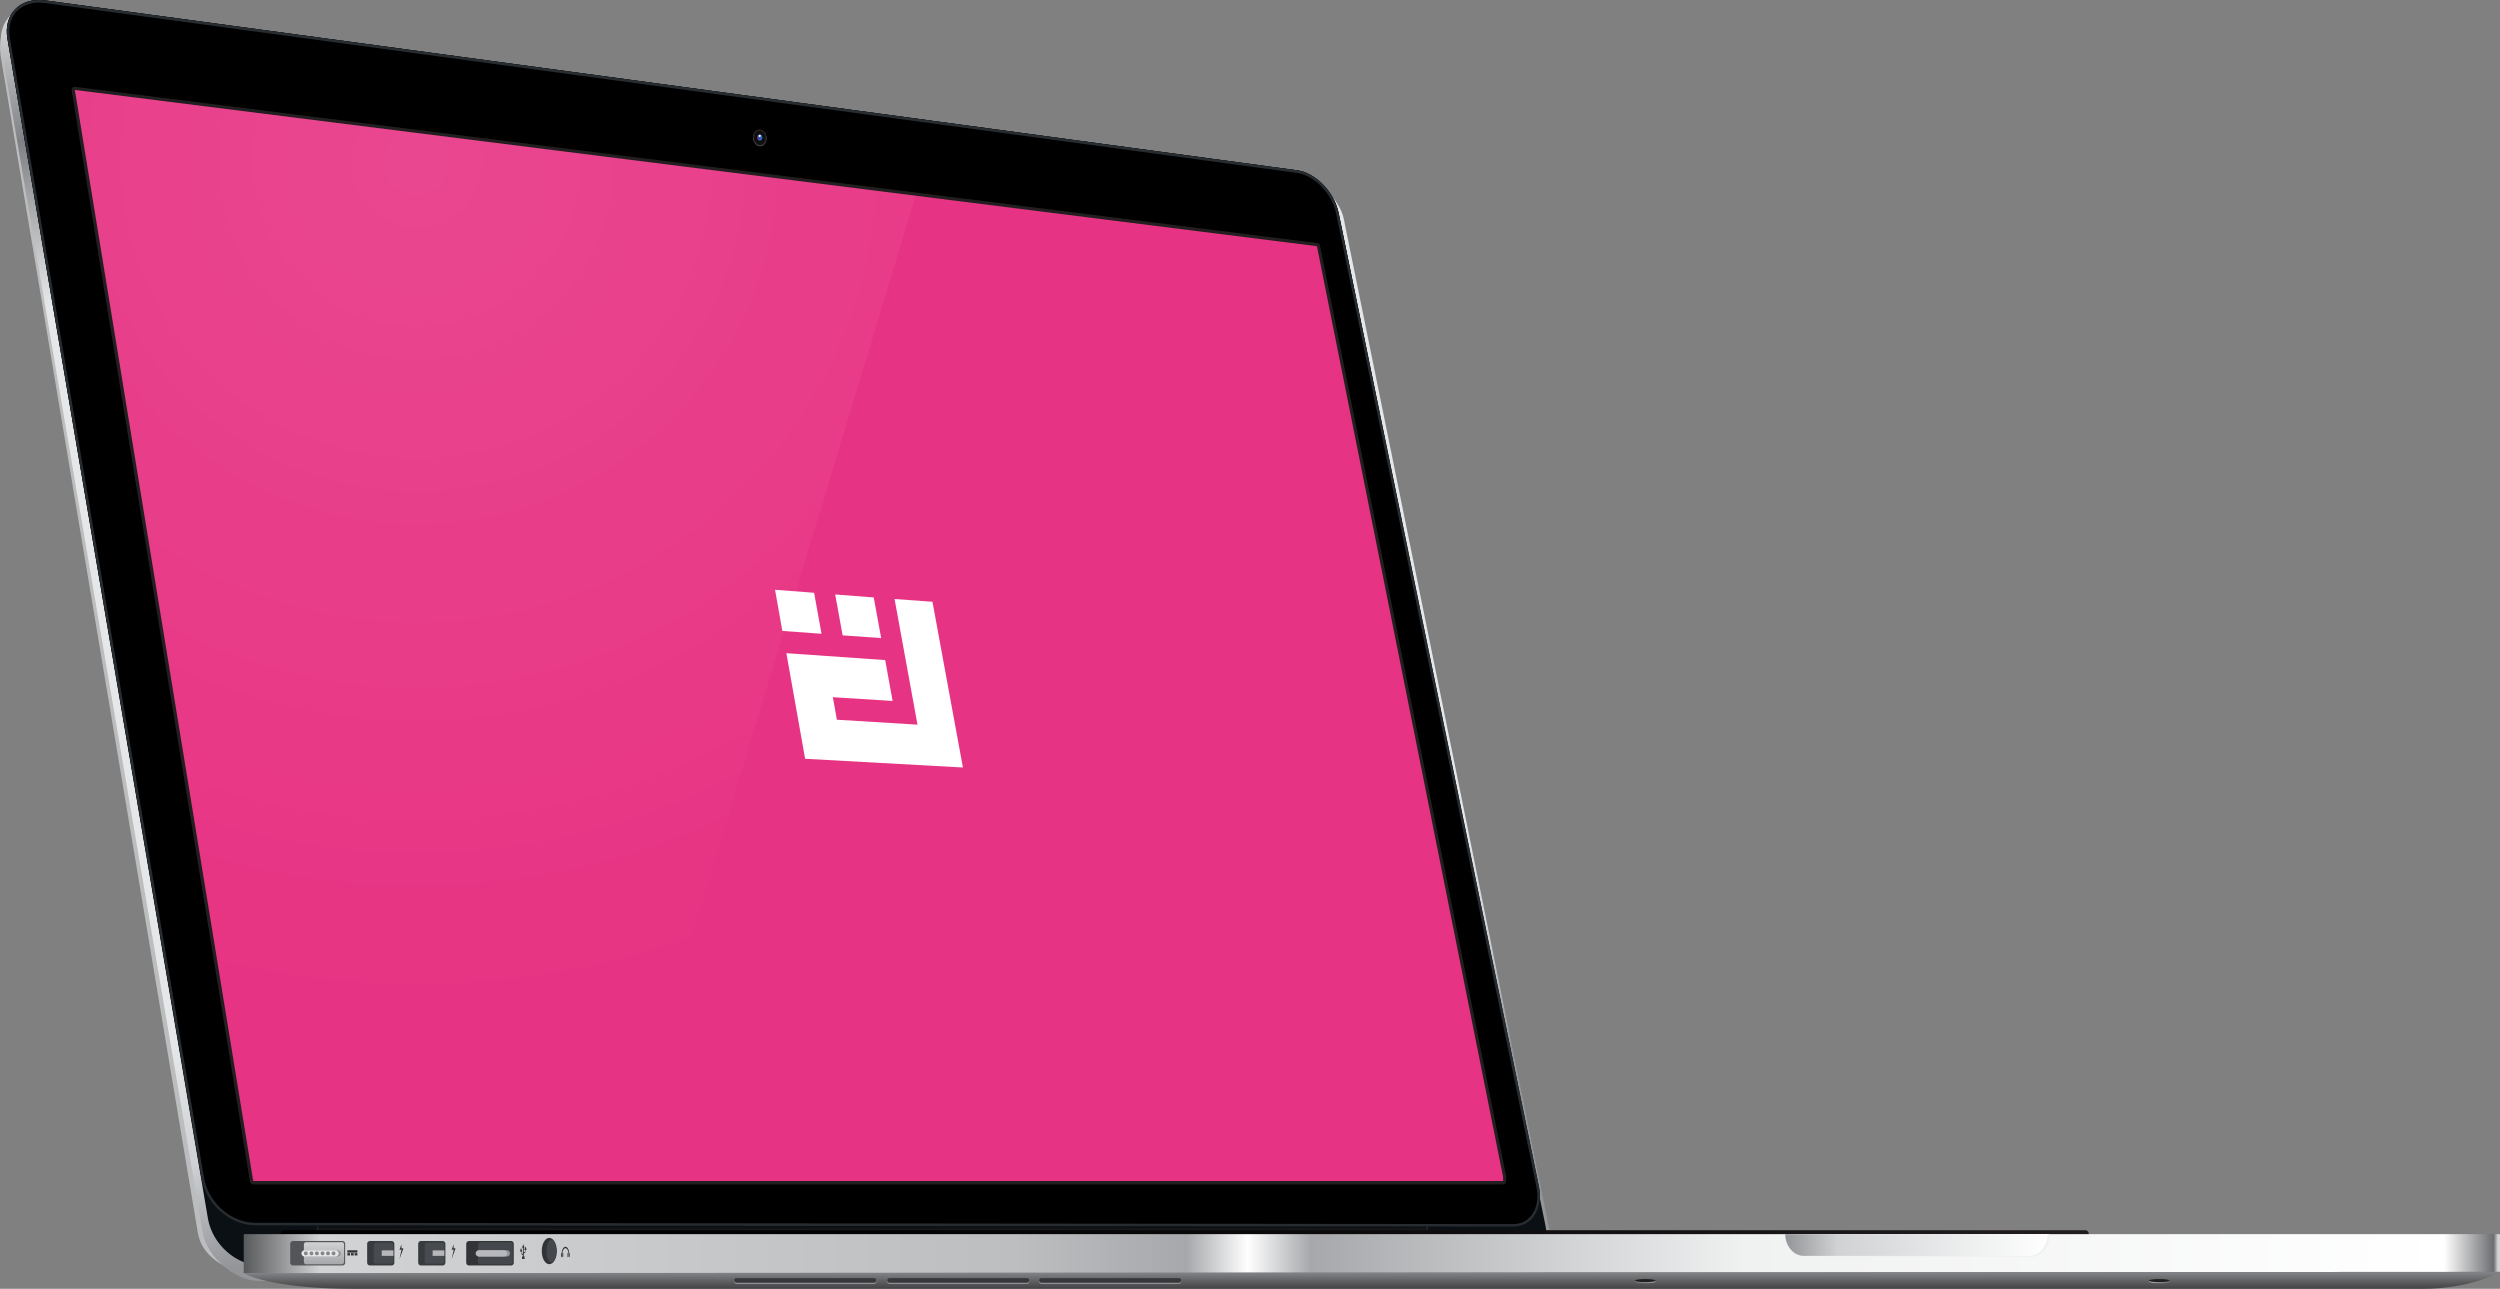 <?xml version="1.0" encoding="utf-8"?>
<!-- Generator: Adobe Illustrator 18.0.0, SVG Export Plug-In . SVG Version: 6.00 Build 0)  -->
<!DOCTYPE svg PUBLIC "-//W3C//DTD SVG 1.1//EN" "http://www.w3.org/Graphics/SVG/1.1/DTD/svg11.dtd">
<svg version="1.1" id="Calque_1" xmlns="http://www.w3.org/2000/svg" xmlns:xlink="http://www.w3.org/1999/xlink" x="0px" y="0px"
	 viewBox="0 0 1920.2 989.9" enable-background="new 0 0 1920.2 989.9" xml:space="preserve">
<rect x="0" y="0" width="1920.2" height="989.9" fill="#808080" stroke="none"/>
<g>
	<g id="MACKBOOK_x5F_PRO_x5F_RIGHT_1_">
		<g>
			<path fill-rule="evenodd" clip-rule="evenodd" fill="#BBBDBF" d="M0.6,43.5L152,947.1c3.4,20.2,26.1,31,43.5,31h973.1
				c14.5,0,23-15,19.5-32.3l-159.3-769.7c-3-14.6-19.6-30.3-33-31.9L34.7,11.8C15.3,9.2-3.6,16.9,0.6,43.5z"/>
			<linearGradient id="SVGID_1_" gradientUnits="userSpaceOnUse" x1="662.964" y1="888.804" x2="494.972" y2="-68.148">
				<stop  offset="0" style="stop-color:#939598"/>
				<stop  offset="8.707350e-02" style="stop-color:#D0D1D4"/>
				<stop  offset="0.181" style="stop-color:#E6E7E8"/>
				<stop  offset="0.775" style="stop-color:#E6E7E8"/>
				<stop  offset="0.906" style="stop-color:#808184"/>
				<stop  offset="1" style="stop-color:#D0D2D3"/>
			</linearGradient>
			<path fill-rule="evenodd" clip-rule="evenodd" fill="url(#SVGID_1_)" d="M1.1,37.4l154.5,908.9c3.4,20.2,25.9,37.6,43.3,37.6
				H1172c14.5,0,23-15,19.5-32.3L1032.1,168c-3-14.6-19.6-30.3-33-31.9L38.1,3.6C18.7,0.9-3.1,10.9,1.1,37.4z"/>
			<path fill-rule="evenodd" clip-rule="evenodd" fill="#0A1014" d="M5.7,29.7l154,906.2c3.4,20,22,36.3,41.4,36.3h966.3
				c14.4,0,23.1-13.9,19.6-31l-158.8-777.5c-3.3-16.2-17.6-30.9-31.9-32.9L34.8,0.3C15.5-2.3,2.5,10.8,5.7,29.7z"/>
			<g>
				<path opacity="0.1" fill-rule="evenodd" clip-rule="evenodd" fill="#F0F1F1" d="M243.7,938.6h852.9l1,17.5H242.7L243.7,938.6z"
					/>
				<linearGradient id="SVGID_2_" gradientUnits="userSpaceOnUse" x1="670.121" y1="939.03" x2="670.121" y2="948.168">
					<stop  offset="0" style="stop-color:#000000"/>
					<stop  offset="1" style="stop-color:#252A30"/>
				</linearGradient>
				<path fill-rule="evenodd" clip-rule="evenodd" fill="url(#SVGID_2_)" d="M244.7,938.6h850.8l1,17.5H243.7L244.7,938.6z"/>
			</g>
			<path fill-rule="evenodd" clip-rule="evenodd" d="M5.7,29.7l149,875.2c3.4,20,22,36.3,41.4,36.3l966.3,1
				c14.4,0,23.1-13.9,19.6-31l-153.8-747.5c-3.3-16.2-17.6-30.9-31.9-32.9L34.8,0.3C15.5-2.3,2.5,10.8,5.7,29.7z"/>
			<g>
				<path fill="#272C31" d="M30,2c1.5,0,3,0.1,4.5,0.3l961.6,130.5c13.5,1.8,27.1,15.9,30.2,31.3l153.8,747.5
					c1.8,8.7,0.3,16.9-4.2,22.3c-3.4,4.1-8,6.3-13.5,6.3l-966.3-1c-18.5,0-36.2-15.5-39.4-34.6L7.6,29.3c-1.3-7.7,0.3-14.8,4.5-19.8
					C16.3,4.7,22.6,2,30,2 M30,0C13.4,0,2.7,12.4,5.7,29.7l149,875.2c3.4,20,22,36.3,41.4,36.3l966.3,1c14.4,0,23.1-13.9,19.6-31
					l-153.8-747.5c-3.3-16.2-17.6-30.9-31.9-32.9L34.8,0.3C33.1,0.1,31.5,0,30,0L30,0z"/>
			</g>
			<g>
				<path fill="#231F20" d="M192,907.5L55,69.5c-0.1-0.8,0.1-1.6,0.7-2.1c0.5-0.6,1.3-0.8,2.1-0.7l954,120c1.1,0.1,1.9,0.9,2.1,2
					l143,715c0,0.2,0,0.3,0,0.5v3c0,1.4-1.1,2.5-2.5,2.5h-960C193.3,909.6,192.2,908.7,192,907.5z M1152,904.3l-142.6-713L60.5,72
					l136.1,832.6H1152V904.3z"/>
				<path fill-rule="evenodd" clip-rule="evenodd" fill="#E73383" d="M1154.5,904.1c0,1,0,2,0,3c-320,0-640,0-960,0
					c-45.7-279.3-91.3-558.7-137-838c318,40,636,80,954,120C1059.2,427.4,1106.8,665.8,1154.5,904.1z"/>
			</g>
			<g>
				<path opacity="0.5" fill-rule="evenodd" clip-rule="evenodd" fill="#F0F1F1" d="M582.9,99.7c2.8-0.3,5.4,2.3,5.8,5.7
					c0.4,3.5-1.6,6.6-4.4,6.9c-2.8,0.3-5.4-2.3-5.8-5.7C578.2,103,580.1,100,582.9,99.7z"/>
				<path fill-rule="evenodd" clip-rule="evenodd" fill="#231F20" d="M582.9,99.4c2.8-0.3,5.4,2.3,5.8,5.7c0.4,3.5-1.6,6.6-4.4,6.9
					c-2.8,0.3-5.4-2.3-5.8-5.7C578.1,102.7,580.1,99.7,582.9,99.4z"/>
				<path opacity="0.5" fill-rule="evenodd" clip-rule="evenodd" d="M583,100.3c2.4-0.3,4.6,1.9,4.9,4.9c0.3,3-1.3,5.6-3.7,5.8
					c-2.4,0.3-4.6-1.9-4.9-4.9C579,103.2,580.6,100.6,583,100.3z"/>
				<path opacity="0.5" fill-rule="evenodd" clip-rule="evenodd" d="M583.2,102.3c1.5-0.2,2.9,1.2,3.1,3.1c0.2,1.9-0.8,3.5-2.4,3.7
					c-1.5,0.2-2.9-1.2-3.1-3.1C580.7,104.1,581.7,102.4,583.2,102.3z"/>
				
					<linearGradient id="SVGID_3_" gradientUnits="userSpaceOnUse" x1="535.98" y1="57.786" x2="540.401" y2="57.786" gradientTransform="matrix(0.918 -0.102 0.11 0.994 82.902 103.114)">
					<stop  offset="0" style="stop-color:#662D90"/>
					<stop  offset="1" style="stop-color:#1C75BB"/>
				</linearGradient>
				<path fill-rule="evenodd" clip-rule="evenodd" fill="url(#SVGID_3_)" d="M583.3,103.1c1.1-0.1,2.2,0.9,2.3,2.3
					c0.2,1.4-0.6,2.6-1.8,2.8c-1.1,0.1-2.2-0.9-2.3-2.3C581.4,104.5,582.2,103.3,583.3,103.1z"/>
				<path fill-rule="evenodd" clip-rule="evenodd" fill="#FFFFFF" d="M583.4,103.6c0.5-0.1,0.9,0.2,1,0.7c0,0.4-0.3,0.8-0.8,0.9
					c-0.5,0.1-0.9-0.2-1-0.7C582.5,104.1,582.9,103.7,583.4,103.6z"/>
			</g>
			
				<radialGradient id="SVGID_4_" cx="-6311.939" cy="124.641" r="643.973" gradientTransform="matrix(-1 0 0 1 -5991.847 0)" gradientUnits="userSpaceOnUse">
				<stop  offset="0" style="stop-color:#FFFFFF"/>
				<stop  offset="1" style="stop-color:#FFFFFF;stop-opacity:0"/>
			</radialGradient>
			<path opacity="0.1" fill-rule="evenodd" clip-rule="evenodd" fill="url(#SVGID_4_)" d="M703.2,150.3L474.5,907.1
				c-93.3,0-186.7,0-280,0c-45.7-279.3-91.3-558.7-137-838C272.7,96.2,488,123.2,703.2,150.3z"/>
		</g>
		<g>
			<linearGradient id="SVGID_5_" gradientUnits="userSpaceOnUse" x1="223.082" y1="959.656" x2="1602.258" y2="959.656">
				<stop  offset="0" style="stop-color:#000000"/>
				<stop  offset="0.346" style="stop-color:#040303"/>
				<stop  offset="0.67" style="stop-color:#0F0D0E"/>
				<stop  offset="0.986" style="stop-color:#221E1F"/>
				<stop  offset="1" style="stop-color:#231F20"/>
			</linearGradient>
			<path fill="url(#SVGID_5_)" d="M1601.8,974.5H217.9c-1.4,0-2.5-1.2-2.5-2.7v-24.2c0-1.5,1.1-2.7,2.5-2.7h1383.9
				c1.4,0,2.5,1.2,2.5,2.7v24.2C1604.3,973.3,1603.2,974.5,1601.8,974.5z"/>
			
				<linearGradient id="SVGID_6_" gradientUnits="userSpaceOnUse" x1="-7912.03" y1="962.938" x2="-6179.03" y2="962.938" gradientTransform="matrix(-1 0 0 1 -5991.847 0)">
				<stop  offset="9.334121e-04" style="stop-color:#D1D3D4"/>
				<stop  offset="2.791152e-03" style="stop-color:#6D6E71"/>
				<stop  offset="2.473294e-02" style="stop-color:#FFFFFF"/>
				<stop  offset="0.334" style="stop-color:#F0F1F1"/>
				<stop  offset="0.527" style="stop-color:#A6A8AB"/>
				<stop  offset="0.555" style="stop-color:#FFFFFF"/>
				<stop  offset="0.582" style="stop-color:#A6A8AB"/>
				<stop  offset="0.657" style="stop-color:#BCBEC0"/>
				<stop  offset="0.966" style="stop-color:#D1D3D4"/>
				<stop  offset="1" style="stop-color:#58595B"/>
			</linearGradient>
			<path fill-rule="evenodd" clip-rule="evenodd" fill="url(#SVGID_6_)" d="M187.2,977.9l1733-1v-29h-1733V977.9z"/>
			<linearGradient id="SVGID_7_" gradientUnits="userSpaceOnUse" x1="1053.66" y1="977.95" x2="1053.66" y2="990.177">
				<stop  offset="0" style="stop-color:#808184"/>
				<stop  offset="1" style="stop-color:#414042"/>
			</linearGradient>
			<path fill-rule="evenodd" clip-rule="evenodd" fill="url(#SVGID_7_)" d="M272.1,989.9c66,0,1550.4,0,1588.6,0
				c38.1,0,59.5-13,59.5-13l-1733,1C187.1,977.9,206.1,989.9,272.1,989.9z"/>
			<path fill-rule="evenodd" clip-rule="evenodd" fill="#F0F1F1" d="M1574.5,947.9c-0.1,9.7-6.5,17.5-14.4,17.5c-0.3,0-0.5,0-0.8,0
				h-172.8c-0.3,0-0.5,0-0.8,0c-7.9,0-14.3-7.8-14.4-17.5h28.8h145.6H1574.5z"/>
			
				<linearGradient id="SVGID_8_" gradientUnits="userSpaceOnUse" x1="-7564.498" y1="956.273" x2="-7363.009" y2="956.273" gradientTransform="matrix(-1 0 0 1 -5991.847 0)">
				<stop  offset="0" style="stop-color:#FFFFFF"/>
				<stop  offset="0.8" style="stop-color:#D0D2D3"/>
				<stop  offset="1" style="stop-color:#929497"/>
			</linearGradient>
			<path fill-rule="evenodd" clip-rule="evenodd" fill="url(#SVGID_8_)" d="M1572.7,947.9c-0.1,9.2-6.4,16.7-14.3,16.7
				c-0.3,0-0.5,0-0.8,0h-171.3c-0.3,0-0.5,0-0.8,0c-7.8,0-14.2-7.4-14.3-16.7h28.6h144.4H1572.7z"/>
			<g>
				<g opacity="0.5">
					<g>
						
							<linearGradient id="SVGID_9_" gradientUnits="userSpaceOnUse" x1="-7658.192" y1="984.318" x2="-7247.614" y2="984.318" gradientTransform="matrix(-1 0 0 1 -5991.847 0)">
							<stop  offset="0" style="stop-color:#929497"/>
							<stop  offset="3.000000e-02" style="stop-color:#F0F1F1"/>
							<stop  offset="5.000000e-02" style="stop-color:#BBBDBF"/>
							<stop  offset="0.492" style="stop-color:#F0F1F1"/>
							<stop  offset="0.925" style="stop-color:#BBBDBF"/>
							<stop  offset="0.959" style="stop-color:#F0F1F1"/>
							<stop  offset="1" style="stop-color:#929497"/>
						</linearGradient>
						<path fill-rule="evenodd" clip-rule="evenodd" fill="url(#SVGID_9_)" d="M1263.7,983.2c-4.4,0-7.9,0.5-7.9,1.2
							c0,0.6,3.5,1.2,7.9,1.2c4.4,0,7.9-0.5,7.9-1.2C1271.6,983.7,1268.1,983.2,1263.7,983.2z M1658.4,983.2c-4.4,0-7.9,0.5-7.9,1.2
							c0,0.6,3.5,1.2,7.9,1.2c4.4,0,7.9-0.5,7.9-1.2C1666.3,983.7,1662.8,983.2,1658.4,983.2z"/>
					</g>
				</g>
				<g>
					<g>
						<path fill-rule="evenodd" clip-rule="evenodd" fill="#231F20" d="M1263.7,982.4c-4.4,0-7.9,0.5-7.9,1.2c0,0.6,3.5,1.2,7.9,1.2
							c4.4,0,7.9-0.5,7.9-1.2C1271.6,982.9,1268.1,982.4,1263.7,982.4z M1658.4,982.4c-4.4,0-7.9,0.5-7.9,1.2c0,0.6,3.5,1.2,7.9,1.2
							c4.4,0,7.9-0.5,7.9-1.2C1666.3,982.9,1662.8,982.4,1658.4,982.4z"/>
					</g>
				</g>
			</g>
			<g>
				<g opacity="0.5">
					<path fill-rule="evenodd" clip-rule="evenodd" fill="#F0F1F1" d="M799.9,982.4h105.6c1,0,1.8,0.8,1.8,1.8s-0.8,1.8-1.8,1.8
						H799.9c-1,0-1.8-0.8-1.8-1.8S798.9,982.4,799.9,982.4z"/>
					<path fill-rule="evenodd" clip-rule="evenodd" fill="#F0F1F1" d="M683.2,982.4h105.6c1,0,1.8,0.8,1.8,1.8s-0.8,1.8-1.8,1.8
						H683.2c-1,0-1.8-0.8-1.8-1.8S682.2,982.4,683.2,982.4z"/>
					<path fill-rule="evenodd" clip-rule="evenodd" fill="#F0F1F1" d="M565.7,982.4h105.6c1,0,1.8,0.8,1.8,1.8s-0.8,1.8-1.8,1.8
						H565.7c-1,0-1.8-0.8-1.8-1.8S564.7,982.4,565.7,982.4z"/>
				</g>
				<g>
					<path fill-rule="evenodd" clip-rule="evenodd" fill="#38373C" d="M799.9,981.7h105.6c1,0,1.8,0.8,1.8,1.8s-0.8,1.8-1.8,1.8
						H799.9c-1,0-1.8-0.8-1.8-1.8S798.9,981.7,799.9,981.7z"/>
					<path fill-rule="evenodd" clip-rule="evenodd" fill="#38373C" d="M683.2,981.7h105.6c1,0,1.8,0.8,1.8,1.8s-0.8,1.8-1.8,1.8
						H683.2c-1,0-1.8-0.8-1.8-1.8S682.2,981.7,683.2,981.7z"/>
					<path fill-rule="evenodd" clip-rule="evenodd" fill="#38373C" d="M565.7,981.7h105.6c1,0,1.8,0.8,1.8,1.8s-0.8,1.8-1.8,1.8
						H565.7c-1,0-1.8-0.8-1.8-1.8S564.7,981.7,565.7,981.7z"/>
				</g>
			</g>
			<g>
				<g>
					<g>
						<path fill-rule="evenodd" clip-rule="evenodd" fill="#535559" d="M263,972h-38c-1.2,0-2.1-1-2.1-2.1v-14.6
							c0-1.2,1-2.1,2.1-2.1h38c1.2,0,2.1,1,2.1,2.1v14.6C265.2,971,264.2,972,263,972z"/>
						<linearGradient id="SVGID_10_" gradientUnits="userSpaceOnUse" x1="248.831" y1="970.817" x2="248.831" y2="954.364">
							<stop  offset="0" style="stop-color:#A6A8AB"/>
							<stop  offset="1" style="stop-color:#D0D2D3"/>
						</linearGradient>
						<path fill-rule="evenodd" clip-rule="evenodd" fill="url(#SVGID_10_)" d="M262.7,971.1H235c-0.9,0-1.6-0.9-1.6-1.9v-13.2
							c0-1.1,0.7-1.9,1.6-1.9h27.7c0.9,0,1.6,0.9,1.6,1.9v13.2C264.2,970.2,263.5,971.1,262.7,971.1z"/>
						<g>
							<path fill-rule="evenodd" clip-rule="evenodd" fill="#95979A" d="M261.9,962.7c0,1.3-1.1,2.4-2.4,2.4h-23.8
								c-1.3,0-2.4-1.1-2.4-2.4l0,0c0-1.3,1.1-2.4,2.4-2.4h23.8C260.9,960.4,261.9,961.4,261.9,962.7L261.9,962.7z"/>
							<path fill-rule="evenodd" clip-rule="evenodd" fill="#E5E6E7" d="M260.1,962.7c0,1.3-1.1,2.4-2.4,2.4h-23.8
								c-1.3,0-2.4-1.1-2.4-2.4l0,0c0-1.3,1.1-2.4,2.4-2.4h23.8C259,960.4,260.1,961.4,260.1,962.7L260.1,962.7z"/>
							<g>
								<circle fill-rule="evenodd" clip-rule="evenodd" fill="#F0F1F1" cx="234.5" cy="963" r="1.5"/>
								<circle fill-rule="evenodd" clip-rule="evenodd" fill="#F0F1F1" cx="238.8" cy="963" r="1.5"/>
								<circle fill-rule="evenodd" clip-rule="evenodd" fill="#F0F1F1" cx="243.1" cy="963" r="1.5"/>
								<circle fill-rule="evenodd" clip-rule="evenodd" fill="#F0F1F1" cx="247.3" cy="963" r="1.5"/>
								<circle fill-rule="evenodd" clip-rule="evenodd" fill="#F0F1F1" cx="251.6" cy="963" r="1.5"/>
								<circle fill-rule="evenodd" clip-rule="evenodd" fill="#F0F1F1" cx="255.8" cy="963" r="1.5"/>
							</g>
							<g>
								<circle fill-rule="evenodd" clip-rule="evenodd" fill="#85878B" cx="234.9" cy="962.7" r="1.5"/>
								<circle fill-rule="evenodd" clip-rule="evenodd" fill="#85878B" cx="239.2" cy="962.7" r="1.5"/>
								<circle fill-rule="evenodd" clip-rule="evenodd" fill="#85878B" cx="243.4" cy="962.7" r="1.5"/>
								<circle fill-rule="evenodd" clip-rule="evenodd" fill="#85878B" cx="247.7" cy="962.7" r="1.5"/>
								<circle fill-rule="evenodd" clip-rule="evenodd" fill="#85878B" cx="251.9" cy="962.7" r="1.5"/>
								<circle fill-rule="evenodd" clip-rule="evenodd" fill="#85878B" cx="256.2" cy="962.7" r="1.5"/>
							</g>
						</g>
					</g>
					<g>
						<path fill-rule="evenodd" clip-rule="evenodd" fill="#323336" d="M392.5,972h-32.3c-1.2,0-2.1-1-2.1-2.1v-14.6
							c0-1.2,1-2.1,2.1-2.1h32.3c1.2,0,2.1,1,2.1,2.1v14.6C394.7,971,393.7,972,392.5,972z"/>
						<path fill-rule="evenodd" clip-rule="evenodd" fill="#44474C" d="M392.2,971.1h-23.4c-0.9,0-1.6-0.9-1.6-1.9v-13.2
							c0-1.1,0.7-1.9,1.6-1.9h23.4c0.9,0,1.6,0.9,1.6,1.9v13.2C393.7,970.2,393,971.1,392.2,971.1z"/>
						<g>
							<path fill-rule="evenodd" clip-rule="evenodd" fill="#95979A" d="M391.7,962.7c0,1.3-1,2.4-2.1,2.4h-21.5
								c-1.2,0-2.1-1.1-2.1-2.4l0,0c0-1.3,1-2.4,2.1-2.4h21.5C390.8,960.4,391.7,961.4,391.7,962.7L391.7,962.7z"/>
							<path fill-rule="evenodd" clip-rule="evenodd" fill="#B7B8BC" d="M389.6,962.7c0,1.3-1.1,2.4-2.4,2.4h-19.5
								c-1.3,0-2.4-1.1-2.4-2.4l0,0c0-1.3,1.1-2.4,2.4-2.4h19.5C388.5,960.4,389.6,961.4,389.6,962.7L389.6,962.7z"/>
						</g>
					</g>
					<g>
						<path fill-rule="evenodd" clip-rule="evenodd" fill="#393A3D" d="M300.8,972h-16.7c-1.2,0-2.1-1-2.1-2.1v-14.6
							c0-1.2,1-2.1,2.1-2.1h16.7c1.2,0,2.1,1,2.1,2.1v14.6C303,971,302,972,300.8,972z"/>
						<path fill-rule="evenodd" clip-rule="evenodd" fill="#474A4F" d="M300.6,970.6h-12c-0.8,0-1.5-0.8-1.5-1.8v-12.5
							c0-1,0.7-1.8,1.5-1.8h12c0.8,0,1.5,0.8,1.5,1.8v12.5C302.2,969.8,301.5,970.6,300.6,970.6z"/>
						<rect x="293.2" y="960.4" fill-rule="evenodd" clip-rule="evenodd" fill="#B6B7B9" width="9" height="4.2"/>
					</g>
					<g>
						<path fill-rule="evenodd" clip-rule="evenodd" fill="#393A3D" d="M340,972h-16.7c-1.2,0-2.1-1-2.1-2.1v-14.6
							c0-1.2,1-2.1,2.1-2.1H340c1.2,0,2.1,1,2.1,2.1v14.6C342.1,971,341.1,972,340,972z"/>
						<path fill-rule="evenodd" clip-rule="evenodd" fill="#474A4F" d="M339.7,970.6h-12c-0.8,0-1.5-0.8-1.5-1.8v-12.5
							c0-1,0.7-1.8,1.5-1.8h12c0.8,0,1.5,0.8,1.5,1.8v12.5C341.3,969.8,340.6,970.6,339.7,970.6z"/>
						<rect x="332.3" y="960.4" fill-rule="evenodd" clip-rule="evenodd" fill="#B6B7B9" width="9" height="4.2"/>
					</g>
					<g>
						<ellipse fill-rule="evenodd" clip-rule="evenodd" fill="#323336" cx="421.9" cy="960.9" rx="5.8" ry="10.1"/>
						<ellipse fill-rule="evenodd" clip-rule="evenodd" fill="#44474C" cx="423.5" cy="960.9" rx="3.7" ry="8.8"/>
					</g>
				</g>
				<path fill-rule="evenodd" clip-rule="evenodd" fill="#323336" d="M432.4,962.3c-0.1,0-0.2,0.2-0.2,0.4v2.6
					c0,0.2,0.1,0.4,0.2,0.4c0.1,0,0.2-0.2,0.2-0.4v-2.6C432.6,962.5,432.5,962.3,432.4,962.3z M437.2,962.4l0-0.2
					c-0.1-2.4-1.5-4.6-2.9-4.6c-1.4,0-2.8,2.3-2.9,4.7l0,0.1c-0.3,0.1-0.4,0.5-0.4,0.9v1.4c0,0.5,0.2,0.9,0.5,0.9
					c0.3,0,0.5-0.4,0.5-0.9v-1.4l0-0.7c0-1.9,1.1-3.9,2.3-3.9c1.2,0,2.3,2,2.3,3.9c0,0.2,0,0.7,0,0.7v1.4c0,0.5,0.2,0.9,0.5,0.9
					c0.3,0,0.5-0.4,0.5-0.9v-1.4C437.6,962.8,437.5,962.5,437.2,962.4z M436.1,962.3c-0.1,0-0.2,0.2-0.2,0.4v2.6
					c0,0.2,0.1,0.4,0.2,0.4s0.2-0.2,0.2-0.4v-2.6C436.3,962.5,436.2,962.3,436.1,962.3z"/>
				<g>
					<rect x="266.8" y="960.3" fill-rule="evenodd" clip-rule="evenodd" fill="#323336" width="7.7" height="1.8"/>
					<rect x="272.4" y="962.5" fill-rule="evenodd" clip-rule="evenodd" fill="#323336" width="2.1" height="1.8"/>
					<rect x="269.6" y="962.5" fill-rule="evenodd" clip-rule="evenodd" fill="#323336" width="2.1" height="1.8"/>
					<rect x="266.8" y="962.5" fill-rule="evenodd" clip-rule="evenodd" fill="#323336" width="2.1" height="1.8"/>
					<polygon fill-rule="evenodd" clip-rule="evenodd" fill="#323336" points="308.4,955.7 306.8,959.9 308.4,959.8 306.8,967.2 
						309.9,958.8 308.3,958.8 					"/>
					<polygon fill-rule="evenodd" clip-rule="evenodd" fill="#323336" points="348.4,955.7 346.9,959.9 348.5,959.8 346.9,967.2 
						349.9,958.8 348.4,958.8 					"/>
					<path fill-rule="evenodd" clip-rule="evenodd" fill="#323336" d="M403.6,957.3l-0.9,2.8h0.7c0,0.3,0,0.6,0,0.8
						c-0.1,0.3-0.2,0.5-0.4,0.7c-0.2,0.2-0.4,0.2-0.6,0.3c0,0-0.1,0-0.1,0v-3.5h0.5l-0.9-2.8l-0.9,2.8h0.6v4.9c0,0-0.1,0-0.1-0.1
						c-0.2-0.1-0.4-0.2-0.6-0.3c-0.2-0.2-0.4-0.4-0.4-0.7c-0.1-0.3-0.1-0.6,0-0.9h0.6l-0.9-2.8l-0.9,2.8h0.9c0,0,0,0,0,0
						c0,0.5,0,1,0.2,1.5c0,0.2,0.1,0.4,0.2,0.6c0.1,0.2,0.3,0.3,0.5,0.4c0.2,0.2,0.5,0.4,0.6,0.7v0.5h-0.7v2h0.7h0.6h0.6v-2h-0.6v-2
						c0.2-0.2,0.4-0.5,0.6-0.6c0.2-0.1,0.4-0.2,0.5-0.4c0.1-0.2,0.2-0.4,0.2-0.6c0.1-0.5,0.1-1,0.2-1.5h0.7L403.6,957.3z"/>
				</g>
			</g>
		</g>
	</g>
	<path fill="#FFFFFF" d="M625.3,455.3l-30-2.3l5.6,31.6l30.1,2.2L625.3,455.3z M671.1,458.9l-29.6-2.3l5.7,31.4l29.6,2.1
		L671.1,458.9z M687.1,460.1l17.6,96.5l-61.9-3.8l-3.1-17.3l45.9,2.9l-5.7-31.4l-75.9-5.3l14.4,81.1l121.2,6.7l-23.4-127.3
		L687.1,460.1z"/>
</g>
</svg>
